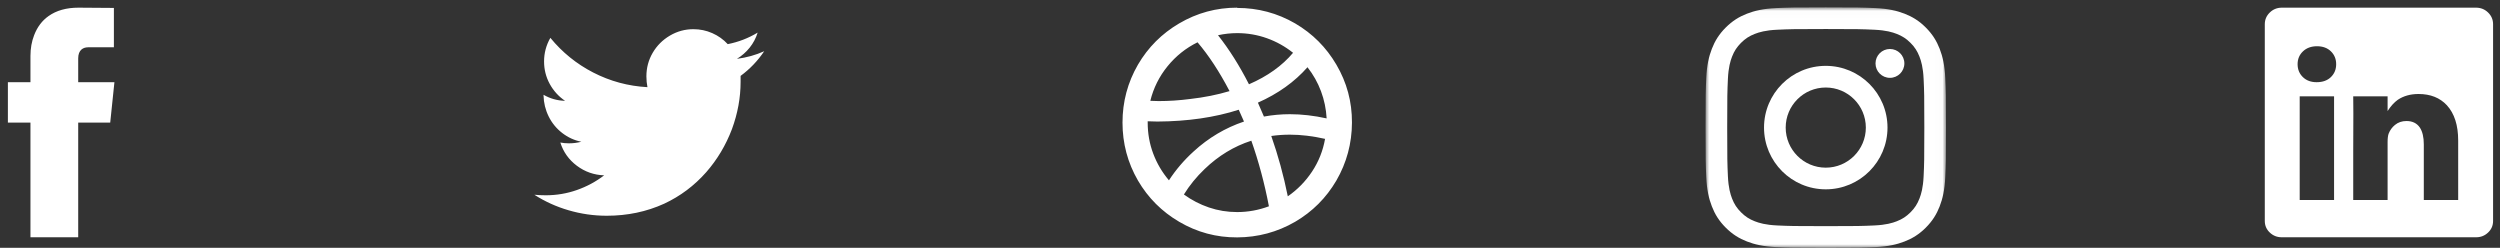<?xml version="1.0" encoding="UTF-8"?>
<svg width="343px" height="34px" viewBox="0 0 343 34" version="1.1" xmlns="http://www.w3.org/2000/svg" xmlns:xlink="http://www.w3.org/1999/xlink">
    <rect x="0" y="0" width="343" height="34" fill="#333333" stroke="none"/>
    <!-- Generator: Sketch 40.3 (33839) - http://www.bohemiancoding.com/sketch -->
    <title>Artboard</title>
    <desc>Created with Sketch.</desc>
    <defs>
        <polygon id="path-1" points="0 32.996 32.99 32.996 32.99 0.01 0 0.01"></polygon>
    </defs>
    <g id="Page-1" stroke="none" stroke-width="1" fill="none" fill-rule="evenodd">
        <g id="Artboard">
            <g id="social" fill="#FFFFFF">
                <g id="Group" transform="translate(0.39, 0.42)">
                    <path d="M15.308,10.856 L10.34,10.856 L10.34,7.58 C10.34,7.028 10.496,6.62 10.808,6.356 C11.048,6.164 11.348,6.068 11.708,6.068 L15.236,6.068 L15.236,0.668 L10.376,0.632 C8.72,0.632 7.352,1.016 6.272,1.784 C5.384,2.408 4.724,3.284 4.292,4.412 C3.956,5.276 3.788,6.224 3.788,7.256 L3.788,10.856 L0.692,10.856 L0.692,16.4 L3.788,16.4 L3.788,32.132 L10.34,32.132 L10.34,16.4 L14.732,16.4 L15.308,10.856 L15.308,10.856 Z M100.716,7.652 C101.388,7.244 101.97,6.734 102.462,6.122 C102.954,5.51 103.32,4.82 103.56,4.052 C102.288,4.82 100.92,5.348 99.456,5.636 C98.856,4.988 98.148,4.484 97.332,4.124 C96.516,3.764 95.652,3.584 94.74,3.584 C93.588,3.584 92.514,3.878 91.518,4.466 C90.522,5.054 89.736,5.84 89.16,6.824 C88.584,7.808 88.296,8.888 88.296,10.064 C88.296,10.568 88.344,11.06 88.44,11.54 C85.8,11.396 83.316,10.724 80.988,9.524 C78.708,8.348 76.752,6.764 75.12,4.772 C74.544,5.78 74.256,6.86 74.256,8.012 C74.256,9.116 74.514,10.142 75.03,11.09 C75.546,12.038 76.248,12.812 77.136,13.412 C76.08,13.388 75.096,13.112 74.184,12.584 L74.184,12.692 C74.208,13.7 74.442,14.654 74.886,15.554 C75.33,16.454 75.948,17.21 76.74,17.822 C77.532,18.434 78.408,18.836 79.368,19.028 C78.816,19.172 78.252,19.244 77.676,19.244 C77.268,19.244 76.872,19.208 76.488,19.136 C76.896,20.432 77.652,21.494 78.756,22.322 C79.86,23.15 81.108,23.588 82.5,23.636 C81.372,24.5 80.124,25.172 78.756,25.652 C77.388,26.132 75.96,26.372 74.472,26.372 C73.944,26.372 73.428,26.348 72.924,26.3 C74.388,27.236 75.948,27.944 77.604,28.424 C79.308,28.928 81.06,29.18 82.86,29.18 C85.692,29.18 88.32,28.628 90.744,27.524 C92.952,26.492 94.872,25.052 96.504,23.204 C98.016,21.476 99.192,19.508 100.032,17.3 C100.824,15.14 101.22,12.98 101.22,10.82 L101.22,9.992 C102.492,9.056 103.572,7.928 104.46,6.608 C103.284,7.136 102.036,7.484 100.716,7.652 L100.716,7.652 Z M169.349,0.632 C166.493,0.632 163.841,1.352 161.393,2.792 C159.017,4.184 157.133,6.068 155.741,8.444 C154.325,10.892 153.617,13.544 153.617,16.4 C153.617,19.256 154.325,21.908 155.741,24.356 C157.133,26.732 159.017,28.616 161.393,30.008 C163.841,31.448 166.493,32.162 169.349,32.15 C172.205,32.138 174.857,31.424 177.305,30.008 C179.681,28.616 181.565,26.732 182.957,24.356 C184.373,21.908 185.087,19.256 185.099,16.4 C185.111,13.544 184.397,10.892 182.957,8.444 C181.565,6.068 179.681,4.184 177.305,2.792 C174.857,1.376 172.205,0.668 169.349,0.668 L169.349,0.632 L169.349,0.632 Z M178.997,8.804 C179.789,9.812 180.407,10.91 180.851,12.098 C181.295,13.286 181.553,14.528 181.625,15.824 C179.873,15.44 178.193,15.248 176.585,15.248 C175.385,15.248 174.197,15.356 173.021,15.572 C172.781,14.996 172.505,14.36 172.193,13.664 C174.953,12.44 177.221,10.82 178.997,8.804 L178.997,8.804 L178.997,8.804 Z M169.349,4.124 C170.765,4.124 172.127,4.358 173.435,4.826 C174.743,5.294 175.937,5.96 177.017,6.824 C175.529,8.6 173.513,10.04 170.969,11.144 C169.673,8.6 168.257,6.356 166.721,4.412 C167.609,4.22 168.485,4.124 169.349,4.124 L169.349,4.124 L169.349,4.124 Z M163.913,5.384 C165.449,7.184 166.913,9.416 168.305,12.08 C166.625,12.584 164.825,12.944 162.905,13.16 C161.441,13.352 160.001,13.448 158.585,13.448 L157.433,13.412 C157.865,11.66 158.651,10.082 159.791,8.678 C160.931,7.274 162.305,6.176 163.913,5.384 L163.913,5.384 L163.913,5.384 Z M157.073,16.4 L157.073,16.22 C157.481,16.244 157.925,16.256 158.405,16.256 C162.557,16.232 166.277,15.692 169.565,14.636 C169.829,15.212 170.069,15.752 170.285,16.256 C167.717,17.12 165.413,18.488 163.373,20.36 C162.053,21.56 160.925,22.88 159.989,24.32 C159.053,23.216 158.333,21.992 157.829,20.648 C157.325,19.304 157.073,17.888 157.073,16.4 L157.073,16.4 L157.073,16.4 Z M169.349,28.676 C168.005,28.676 166.715,28.466 165.479,28.046 C164.243,27.626 163.097,27.032 162.041,26.264 C162.809,25.016 163.757,23.852 164.885,22.772 C166.781,20.948 168.917,19.652 171.293,18.884 C172.301,21.74 173.105,24.74 173.705,27.884 C172.289,28.412 170.837,28.676 169.349,28.676 L169.349,28.676 L169.349,28.676 Z M176.297,26.516 C175.721,23.66 174.965,20.9 174.029,18.236 C174.869,18.116 175.709,18.056 176.549,18.056 L176.585,18.056 C178.097,18.056 179.705,18.248 181.409,18.632 C181.121,20.264 180.527,21.758 179.627,23.114 C178.727,24.47 177.617,25.604 176.297,26.516 L176.297,26.516 L176.297,26.516 Z M339.356,0.632 L312.68,0.632 C312.032,0.632 311.48,0.854 311.024,1.298 C310.568,1.742 310.34,2.276 310.34,2.9 L310.34,29.9 C310.34,30.524 310.568,31.052 311.024,31.484 C311.48,31.916 312.02,32.132 312.644,32.132 L339.356,32.132 C339.98,32.132 340.52,31.916 340.976,31.484 C341.432,31.052 341.66,30.524 341.66,29.9 L341.66,2.9 C341.66,2.276 341.432,1.742 340.976,1.298 C340.52,0.854 339.968,0.632 339.32,0.632 L339.356,0.632 L339.356,0.632 Z M319.844,27.02 L315.128,27.02 L315.128,12.8 L319.844,12.8 L319.844,27.02 L319.844,27.02 Z M317.468,10.856 L317.432,10.856 C316.664,10.856 316.04,10.622 315.56,10.154 C315.08,9.686 314.84,9.098 314.84,8.39 C314.84,7.682 315.086,7.094 315.578,6.626 C316.07,6.158 316.712,5.924 317.504,5.924 C318.296,5.924 318.932,6.158 319.412,6.626 C319.892,7.094 320.132,7.682 320.132,8.39 C320.132,9.098 319.892,9.686 319.412,10.154 C318.932,10.622 318.284,10.856 317.468,10.856 L317.468,10.856 L317.468,10.856 Z M336.872,27.02 L332.156,27.02 L332.156,19.388 C332.156,18.404 331.976,17.636 331.616,17.084 C331.208,16.484 330.596,16.184 329.78,16.184 C329.156,16.184 328.628,16.364 328.196,16.724 C327.812,17.036 327.524,17.432 327.332,17.912 C327.236,18.176 327.188,18.56 327.188,19.064 L327.188,27.02 L322.472,27.02 L322.472,20.396 C322.496,15.884 322.496,13.352 322.472,12.8 L327.188,12.8 L327.188,14.816 C327.62,14.144 328.088,13.628 328.592,13.268 C329.384,12.74 330.332,12.476 331.436,12.476 C333.068,12.476 334.364,12.992 335.324,14.024 C336.356,15.152 336.872,16.76 336.872,18.848 L336.872,27.02 L336.872,27.02 Z" id="Shape"></path>
                </g>
            </g>
            <g id="glyph-logo_May2016" transform="translate(234, 1)">
                <g id="Group-3">
                    <mask id="mask-2" fill="white">
                        <use xlink:href="#path-1"></use>
                    </mask>
                    <g id="Clip-2"></g>
                    <path d="M16.495,0.01 C12.015,0.01 11.453,0.029 9.694,0.11 C7.938,0.19 6.739,0.469 5.69,0.876 C4.605,1.298 3.686,1.862 2.768,2.779 C1.851,3.696 1.287,4.616 0.866,5.7 C0.458,6.75 0.179,7.949 0.099,9.704 C0.019,11.464 0,12.025 0,16.505 C0,20.985 0.019,21.547 0.099,23.306 C0.179,25.062 0.458,26.261 0.866,27.31 C1.287,28.395 1.851,29.314 2.768,30.232 C3.686,31.149 4.605,31.713 5.69,32.134 C6.739,32.542 7.938,32.821 9.694,32.901 C11.453,32.981 12.015,33 16.495,33 C20.975,33 21.536,32.981 23.296,32.901 C25.051,32.821 26.25,32.542 27.3,32.134 C28.384,31.713 29.304,31.149 30.221,30.232 C31.138,29.314 31.702,28.395 32.124,27.31 C32.531,26.261 32.81,25.062 32.89,23.306 C32.971,21.547 32.99,20.985 32.99,16.505 C32.99,12.025 32.971,11.464 32.89,9.704 C32.81,7.949 32.531,6.75 32.124,5.7 C31.702,4.616 31.138,3.696 30.221,2.779 C29.304,1.862 28.384,1.298 27.3,0.876 C26.25,0.469 25.051,0.19 23.296,0.11 C21.536,0.029 20.975,0.01 16.495,0.01 L16.495,0.01 Z M16.495,2.982 C20.899,2.982 21.421,2.999 23.16,3.079 C24.768,3.152 25.642,3.421 26.223,3.647 C26.993,3.946 27.542,4.303 28.12,4.88 C28.697,5.458 29.054,6.007 29.353,6.777 C29.579,7.358 29.848,8.232 29.921,9.84 C30.001,11.579 30.018,12.101 30.018,16.505 C30.018,20.909 30.001,21.431 29.921,23.171 C29.848,24.779 29.579,25.652 29.353,26.233 C29.054,27.003 28.697,27.553 28.12,28.13 C27.542,28.707 26.993,29.065 26.223,29.364 C25.642,29.59 24.768,29.858 23.16,29.932 C21.421,30.011 20.899,30.028 16.495,30.028 C12.09,30.028 11.569,30.011 9.829,29.932 C8.221,29.858 7.348,29.59 6.767,29.364 C5.997,29.065 5.447,28.707 4.87,28.13 C4.293,27.553 3.935,27.003 3.636,26.233 C3.41,25.652 3.142,24.779 3.068,23.171 C2.989,21.431 2.972,20.909 2.972,16.505 C2.972,12.101 2.989,11.579 3.068,9.84 C3.142,8.232 3.41,7.358 3.636,6.777 C3.935,6.007 4.293,5.458 4.87,4.88 C5.447,4.303 5.997,3.946 6.767,3.647 C7.348,3.421 8.221,3.152 9.829,3.079 C11.569,2.999 12.091,2.982 16.495,2.982 L16.495,2.982 Z" id="Fill-1" fill="#FFFFFF" mask="url(#mask-2)"></path>
                </g>
                <path d="M16.495,22.003 C13.458,22.003 10.997,19.542 10.997,16.505 C10.997,13.469 13.458,11.007 16.495,11.007 C19.531,11.007 21.993,13.469 21.993,16.505 C21.993,19.542 19.531,22.003 16.495,22.003 L16.495,22.003 Z M16.495,8.035 C11.817,8.035 8.024,11.827 8.024,16.505 C8.024,21.183 11.817,24.976 16.495,24.976 C21.173,24.976 24.965,21.183 24.965,16.505 C24.965,11.827 21.173,8.035 16.495,8.035 L16.495,8.035 Z" id="Fill-4" fill="#FFFFFF"></path>
                <path d="M27.279,7.7 C27.279,8.793 26.393,9.68 25.3,9.68 C24.207,9.68 23.32,8.793 23.32,7.7 C23.32,6.607 24.207,5.721 25.3,5.721 C26.393,5.721 27.279,6.607 27.279,7.7" id="Fill-5" fill="#FFFFFF"></path>
            </g>
        </g>
    </g>
</svg>